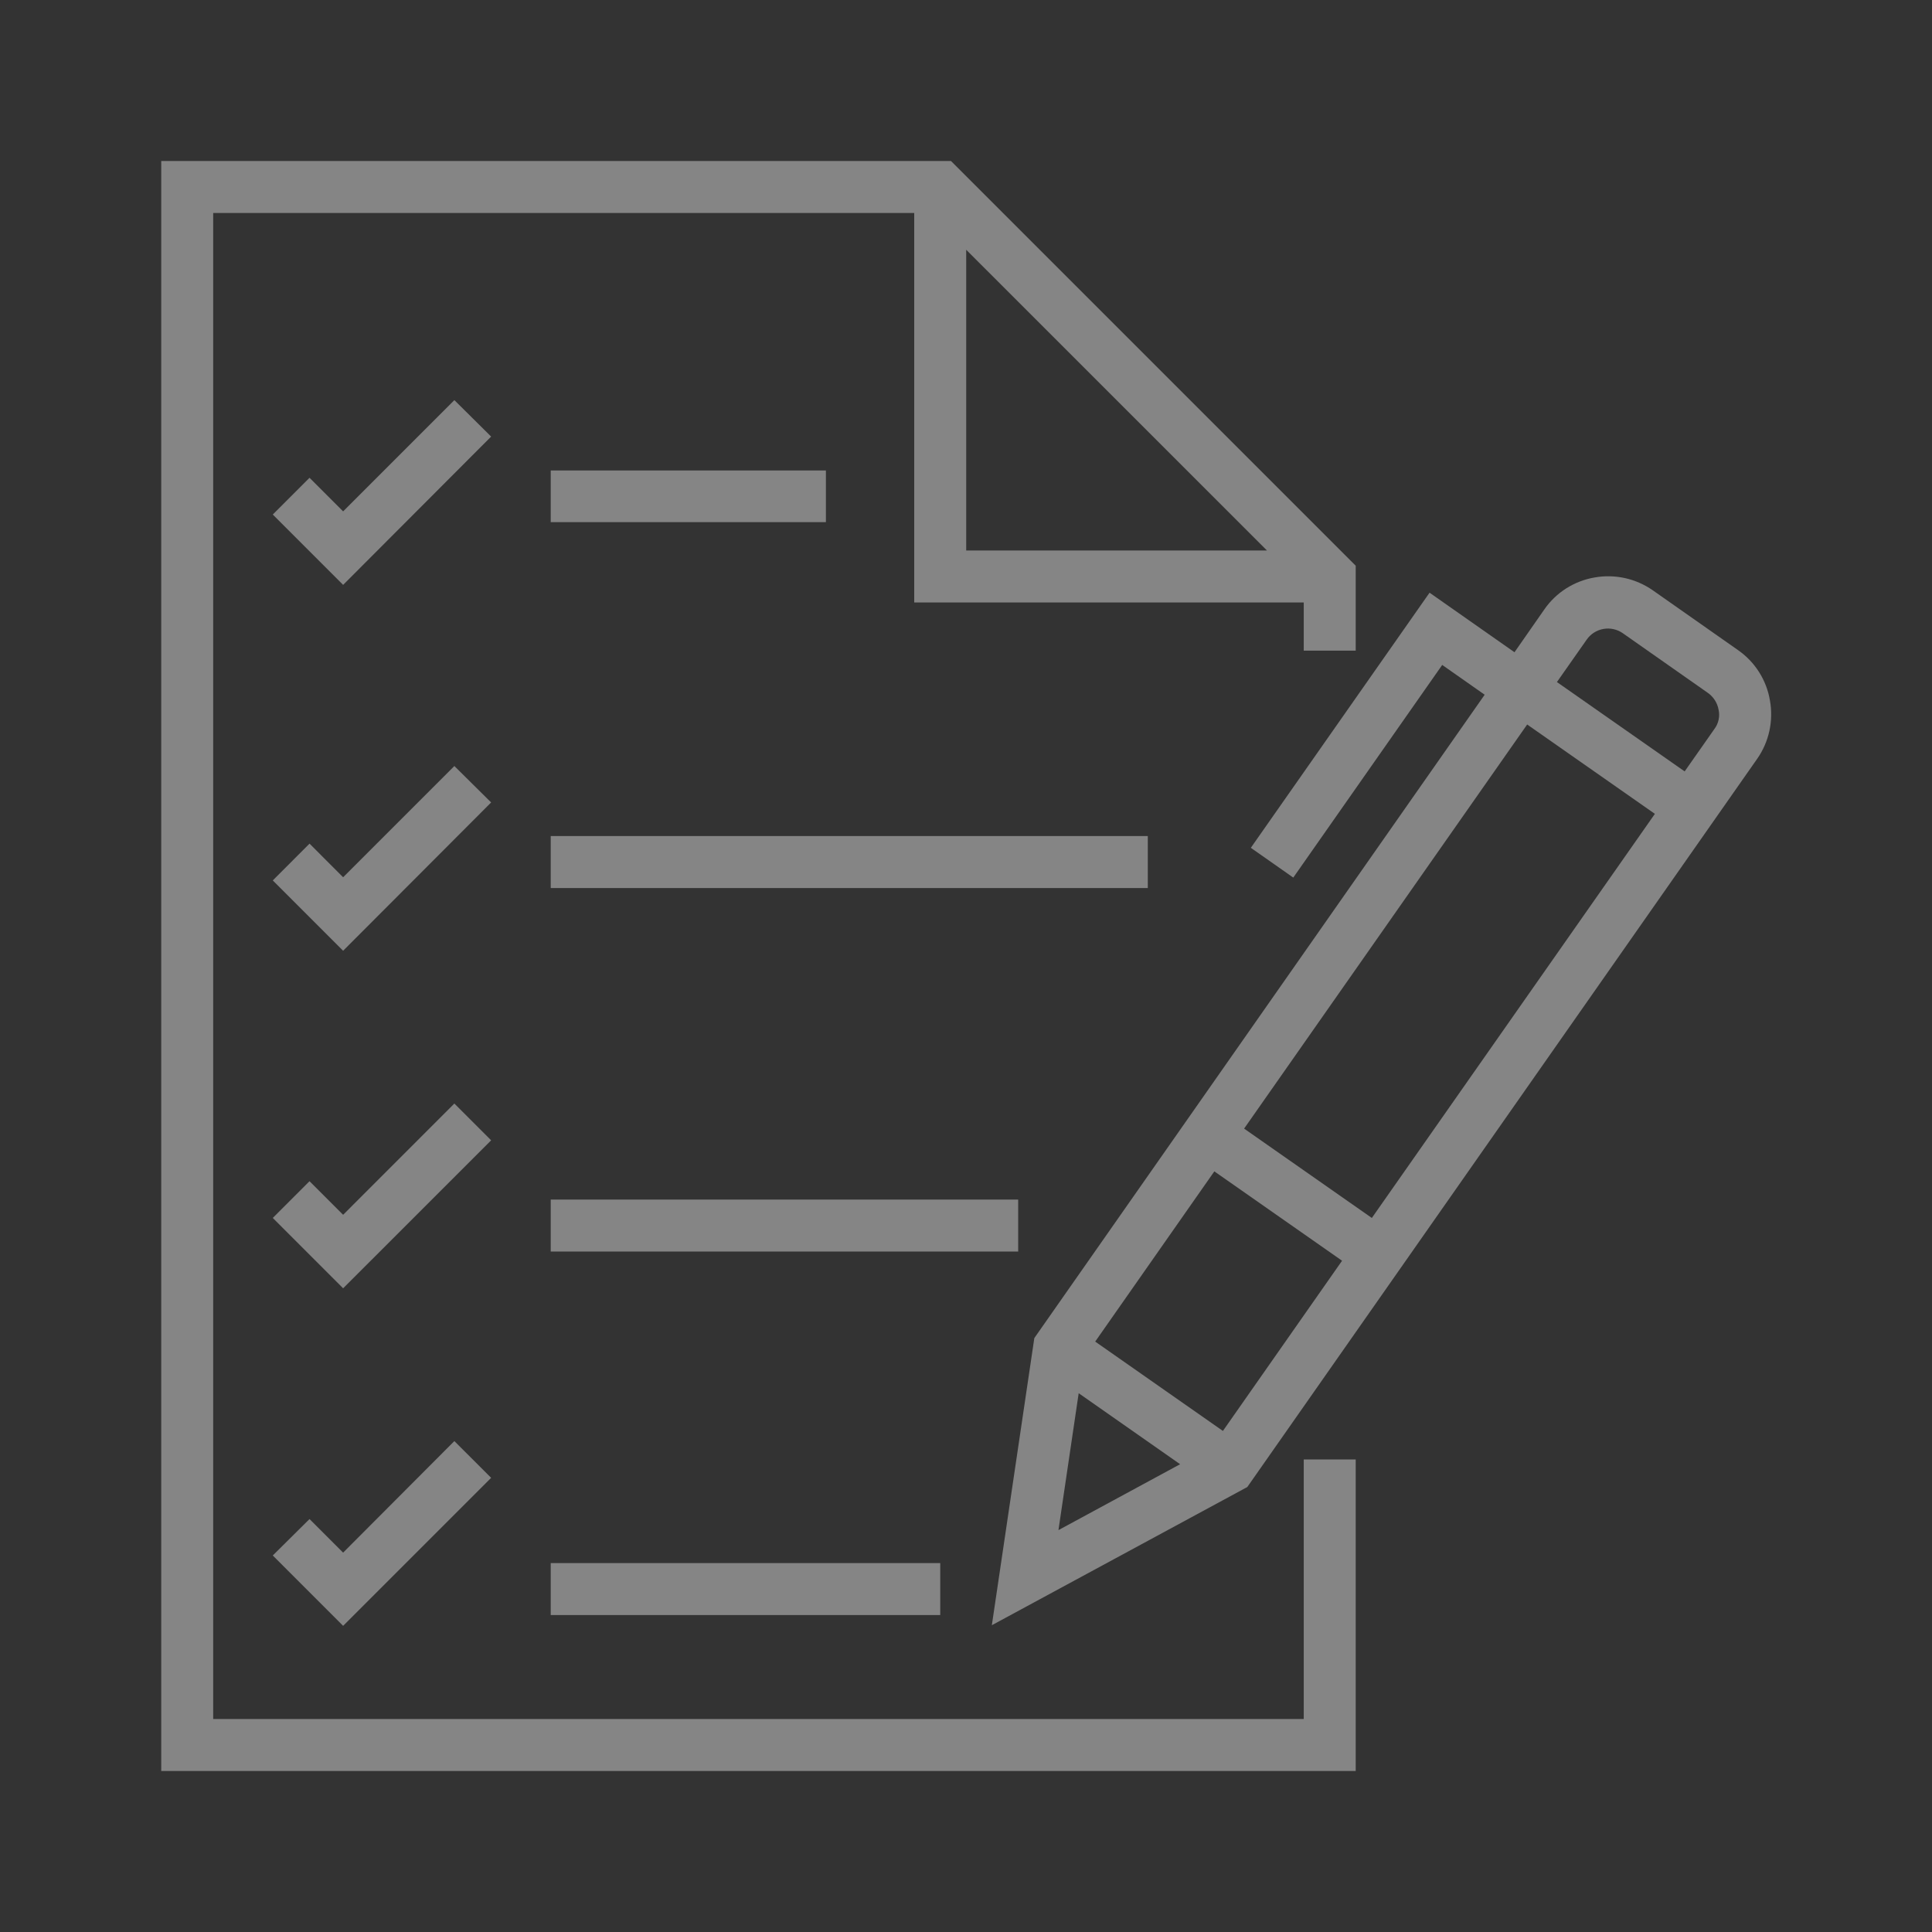 <svg width="80" height="80" viewBox="0 0 80 80" fill="none" xmlns="http://www.w3.org/2000/svg">
<rect x="0" y="0" width="80" height="80" fill="#333333" stroke="none"/>
<path d="M53.985 71.181H8.828V8.819H37.856V24.948H53.985V26.942H56.137V23.425L39.379 6.667H6.676V73.333H56.137V60.433H53.985V71.181ZM40.008 10.342L52.462 22.795H40.008V10.342Z" fill="white" fill-opacity="0.4"/>
<path d="M18.814 31.719L14.208 36.325L12.817 34.933L11.295 36.456L14.208 39.369L20.337 33.228L18.814 31.719Z" fill="white" fill-opacity="0.4"/>
<path d="M18.814 45.695L14.208 50.302L12.817 48.911L11.295 50.433L14.208 53.346L20.337 47.218L18.814 45.695Z" fill="white" fill-opacity="0.4"/>
<path d="M12.817 62.9L11.295 64.409L14.208 67.323L20.337 61.194L18.814 59.672L14.208 64.291L12.817 62.9Z" fill="white" fill-opacity="0.4"/>
<path d="M22.804 34.619H47.528V36.772H22.804V34.619Z" fill="white" fill-opacity="0.4"/>
<path d="M18.814 16.568L14.208 21.175L12.817 19.784L11.295 21.306L14.208 24.219L20.337 18.078L18.814 16.568Z" fill="white" fill-opacity="0.4"/>
<path d="M22.804 19.481H34.199V21.621H22.804V19.481Z" fill="white" fill-opacity="0.4"/>
<path d="M22.804 49.672H42.161V51.824H22.804V49.672Z" fill="white" fill-opacity="0.4"/>
<path d="M22.804 64.724H38.933V66.876H22.804V64.724Z" fill="white" fill-opacity="0.4"/>
<path d="M73.289 29.003C73.219 28.584 73.065 28.184 72.837 27.825C72.609 27.467 72.312 27.158 71.963 26.916L68.447 24.449C68.099 24.205 67.707 24.032 67.293 23.939C66.878 23.847 66.45 23.837 66.032 23.911C65.613 23.982 65.213 24.136 64.855 24.363C64.496 24.591 64.187 24.888 63.946 25.237L62.712 27.008L59.195 24.542L51.794 35.106L53.552 36.339L59.719 27.534L61.477 28.767L42.829 55.407L41.07 67.297L51.648 61.575L72.763 31.418C73.006 31.07 73.177 30.677 73.267 30.263C73.357 29.849 73.365 29.42 73.289 29.003ZM43.828 63.359L44.666 57.69L48.866 60.63L43.828 63.359ZM50.638 59.252L45.35 55.552L50.283 48.504L55.572 52.204L50.638 59.252ZM56.805 50.433L51.516 46.733L63.237 30L68.525 33.7L56.805 50.433ZM70.991 30.184L69.758 31.942L64.469 28.242L65.703 26.484C65.783 26.368 65.886 26.27 66.005 26.194C66.124 26.119 66.257 26.067 66.396 26.043C66.535 26.018 66.677 26.021 66.815 26.052C66.953 26.083 67.083 26.14 67.198 26.221L70.715 28.688C70.95 28.852 71.111 29.102 71.162 29.384C71.193 29.521 71.194 29.664 71.164 29.802C71.135 29.941 71.076 30.071 70.991 30.184Z" fill="white" fill-opacity="0.4"/>
</svg>
